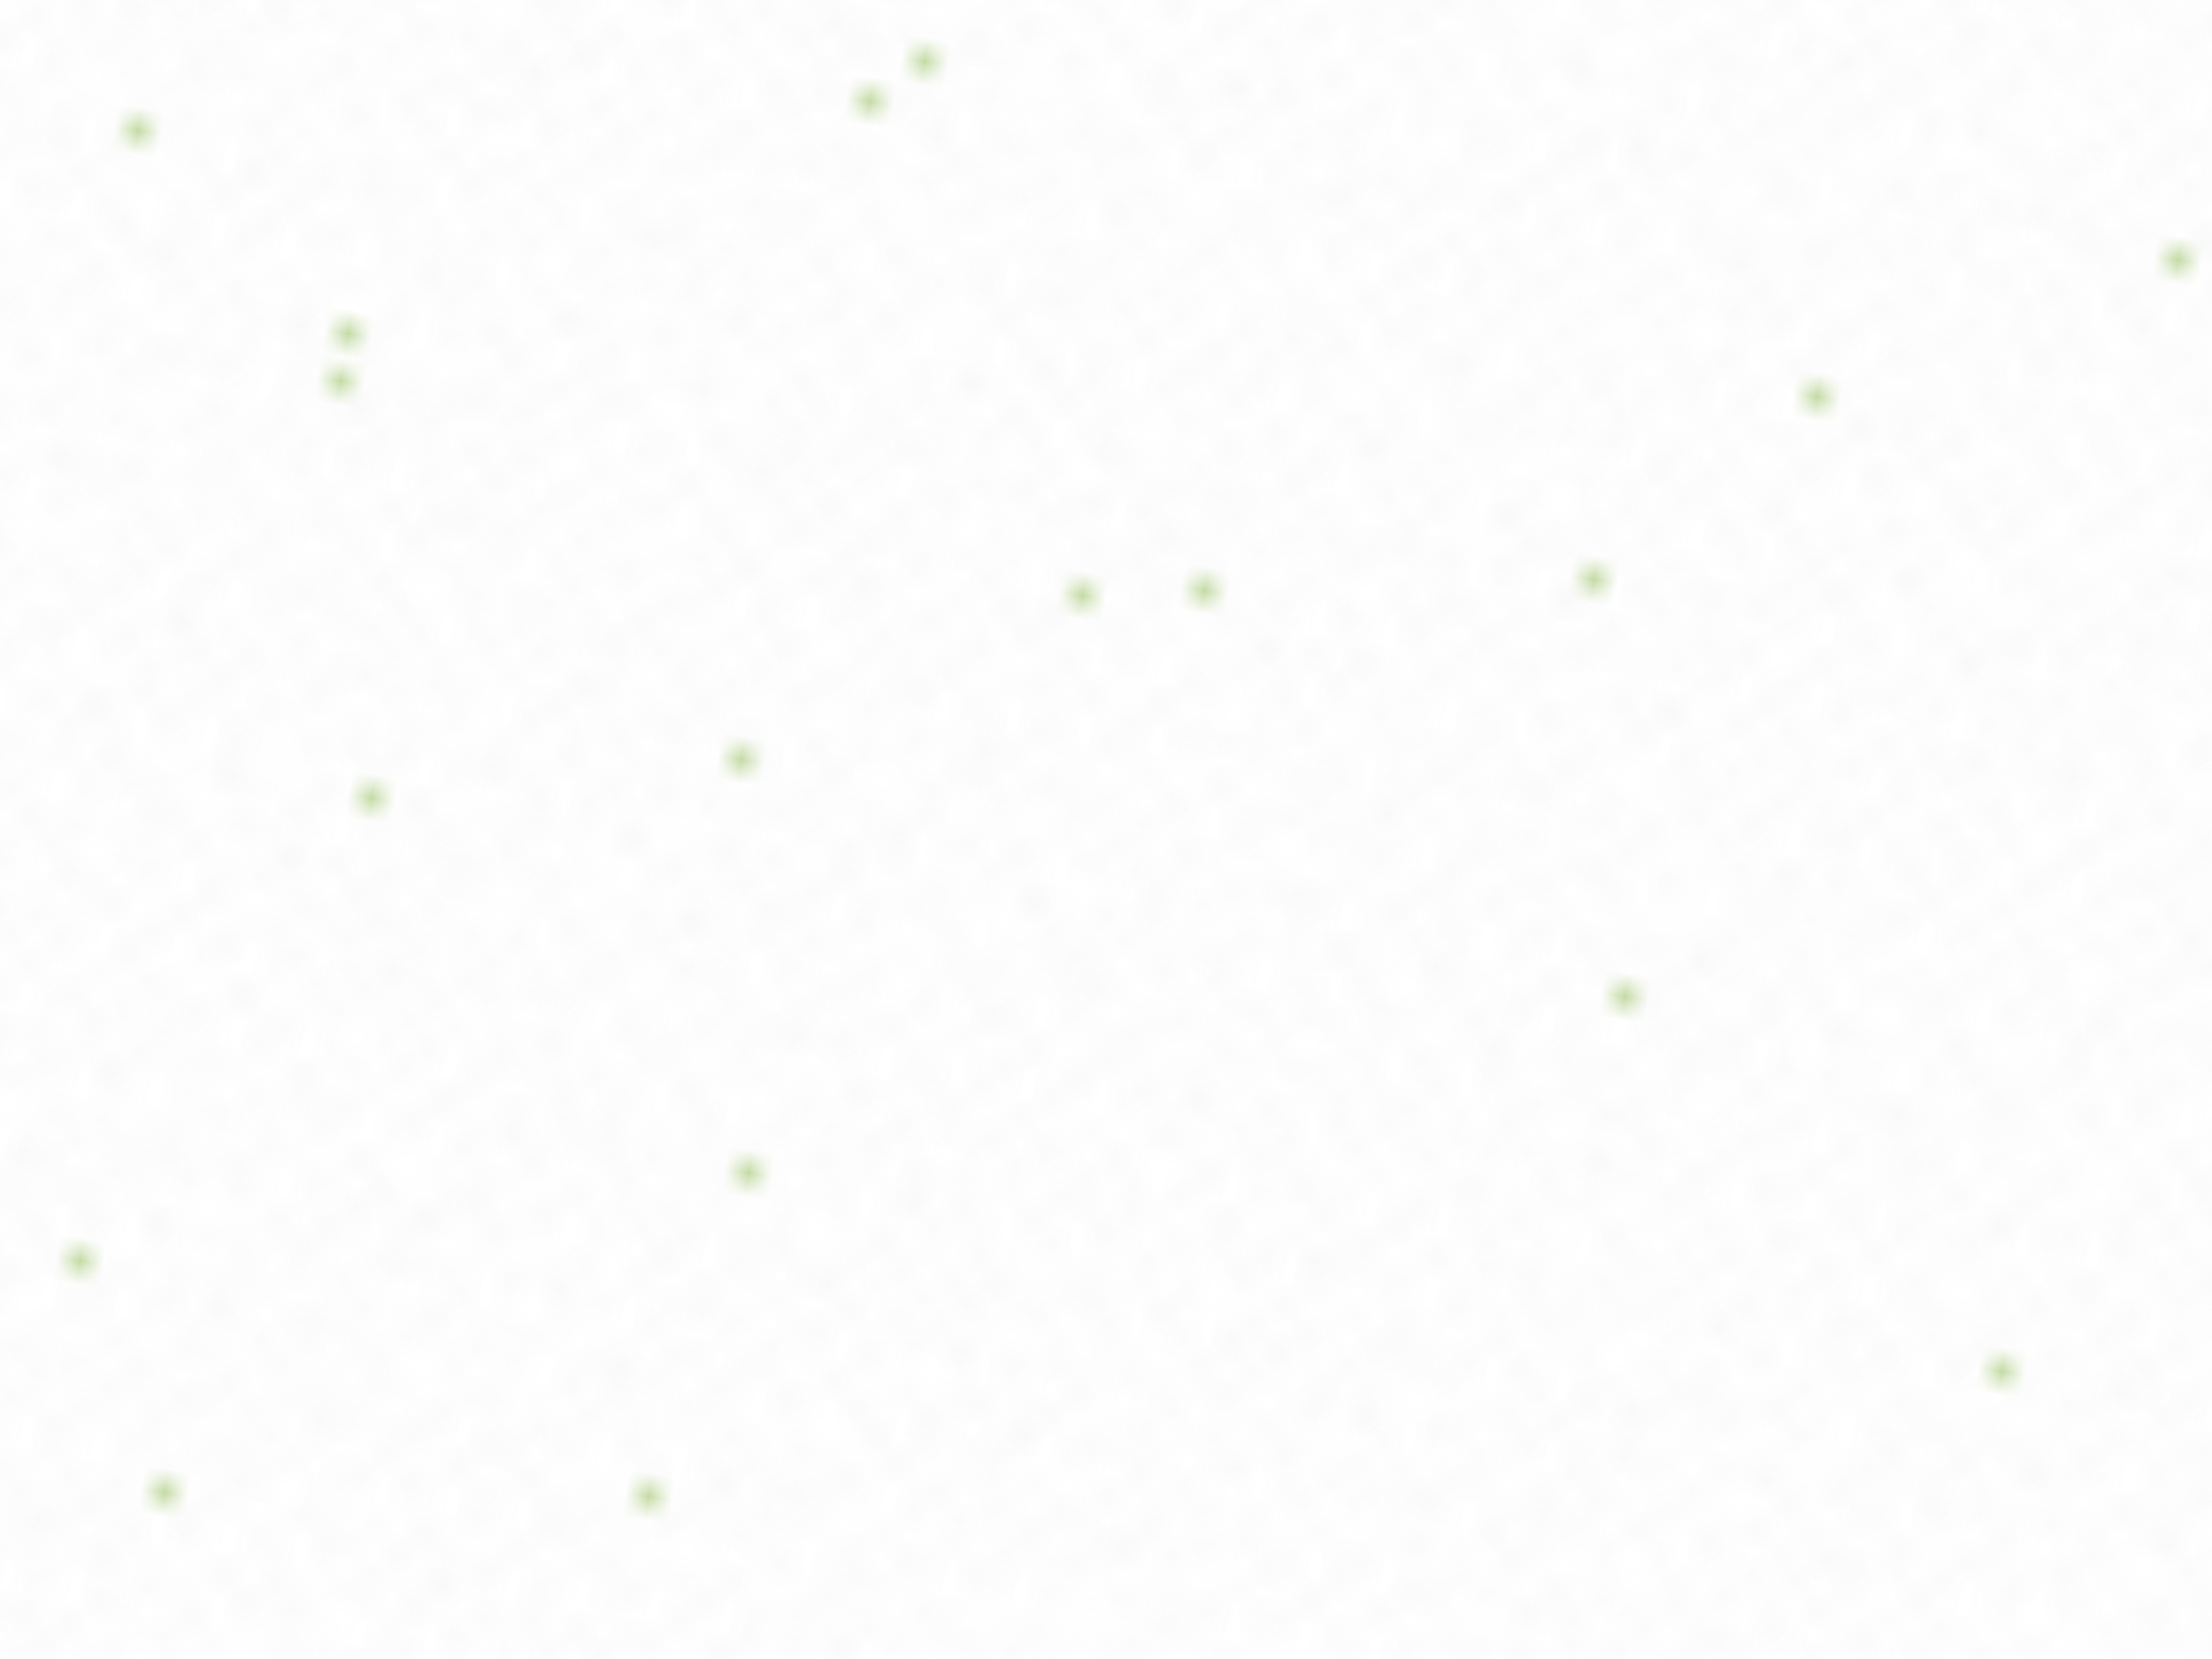 <svg xmlns="http://www.w3.org/2000/svg" viewBox="0 0 2000 1500"><path fill="#fff" d="M0 0h2000v1500H0z"/><defs><pattern id="b" width="3" height="3" patternUnits="userSpaceOnUse" patternTransform="rotate(99 17938.8 -324.605) scale(21.65)"><use fill="#fcfcfc" href="#a" y="2"/><use fill="#fcfcfc" href="#a" x="1" y="2"/><use fill="#fafafa" href="#a" x="2" y="2"/><use fill="#fafafa" href="#a"/><use fill="#f7f7f7" href="#a" x="2"/><use fill="#f7f7f7" href="#a" x="1" y="1"/></pattern><pattern id="c" width="7" height="11" patternUnits="userSpaceOnUse" patternTransform="rotate(99 17938.8 -324.605) scale(21.65)"><g fill="#f5f5f5"><use href="#a"/><use href="#a" y="5"/><use href="#a" x="1" y="10"/><use href="#a" x="2" y="1"/><use href="#a" x="2" y="4"/><use href="#a" x="3" y="8"/><use href="#a" x="4" y="3"/><use href="#a" x="4" y="7"/><use href="#a" x="5" y="2"/><use href="#a" x="5" y="6"/><use href="#a" x="6" y="9"/></g></pattern><pattern id="d" width="5" height="13" patternUnits="userSpaceOnUse" patternTransform="rotate(99 17938.8 -324.605) scale(21.65)"><g fill="#f5f5f5"><use href="#a" y="5"/><use href="#a" y="8"/><use href="#a" x="1" y="1"/><use href="#a" x="1" y="9"/><use href="#a" x="1" y="12"/><use href="#a" x="2"/><use href="#a" x="2" y="4"/><use href="#a" x="3" y="2"/><use href="#a" x="3" y="6"/><use href="#a" x="3" y="11"/><use href="#a" x="4" y="3"/><use href="#a" x="4" y="7"/><use href="#a" x="4" y="10"/></g></pattern><pattern id="e" width="17" height="13" patternUnits="userSpaceOnUse" patternTransform="rotate(99 17938.8 -324.605) scale(21.65)"><g fill="#f2f2f2"><use href="#a" y="11"/><use href="#a" x="2" y="9"/><use href="#a" x="5" y="12"/><use href="#a" x="9" y="4"/><use href="#a" x="12" y="1"/><use href="#a" x="16" y="6"/></g></pattern><pattern id="f" width="19" height="17" patternUnits="userSpaceOnUse" patternTransform="rotate(99 17938.8 -324.605) scale(21.65)"><g fill="#fff"><use href="#a" y="9"/><use href="#a" x="16" y="5"/><use href="#a" x="14" y="2"/><use href="#a" x="11" y="11"/><use href="#a" x="6" y="14"/></g><g fill="#efefef"><use href="#a" x="3" y="13"/><use href="#a" x="9" y="7"/><use href="#a" x="13" y="10"/><use href="#a" x="15" y="4"/><use href="#a" x="18" y="1"/></g></pattern><pattern id="g" width="47" height="53" patternUnits="userSpaceOnUse" patternTransform="rotate(99 17938.8 -324.605) scale(21.65)"><g fill="#599900"><use href="#a" x="2" y="5"/><use href="#a" x="16" y="38"/><use href="#a" x="46" y="42"/><use href="#a" x="29" y="20"/></g></pattern><pattern id="h" width="59" height="71" patternUnits="userSpaceOnUse" patternTransform="rotate(99 17938.8 -324.605) scale(21.65)"><g fill="#599900"><use href="#a" x="33" y="13"/><use href="#a" x="27" y="54"/><use href="#a" x="55" y="55"/></g></pattern><pattern id="i" width="139" height="97" patternUnits="userSpaceOnUse" patternTransform="rotate(99 17938.8 -324.605) scale(21.65)"><g fill="#599900"><use href="#a" x="11" y="8"/><use href="#a" x="51" y="13"/><use href="#a" x="17" y="73"/><use href="#a" x="99" y="57"/></g></pattern><path stroke="#fff" stroke-width=".4" id="a" d="M0 0h1v1H0z"/></defs><rect fill="url(#b)" width="100%" height="100%"/><rect fill="url(#c)" width="100%" height="100%"/><rect fill="url(#d)" width="100%" height="100%"/><rect fill="url(#e)" width="100%" height="100%"/><rect fill="url(#f)" width="100%" height="100%"/><rect fill="url(#g)" width="100%" height="100%"/><rect fill="url(#h)" width="100%" height="100%"/><rect fill="url(#i)" width="100%" height="100%"/></svg>